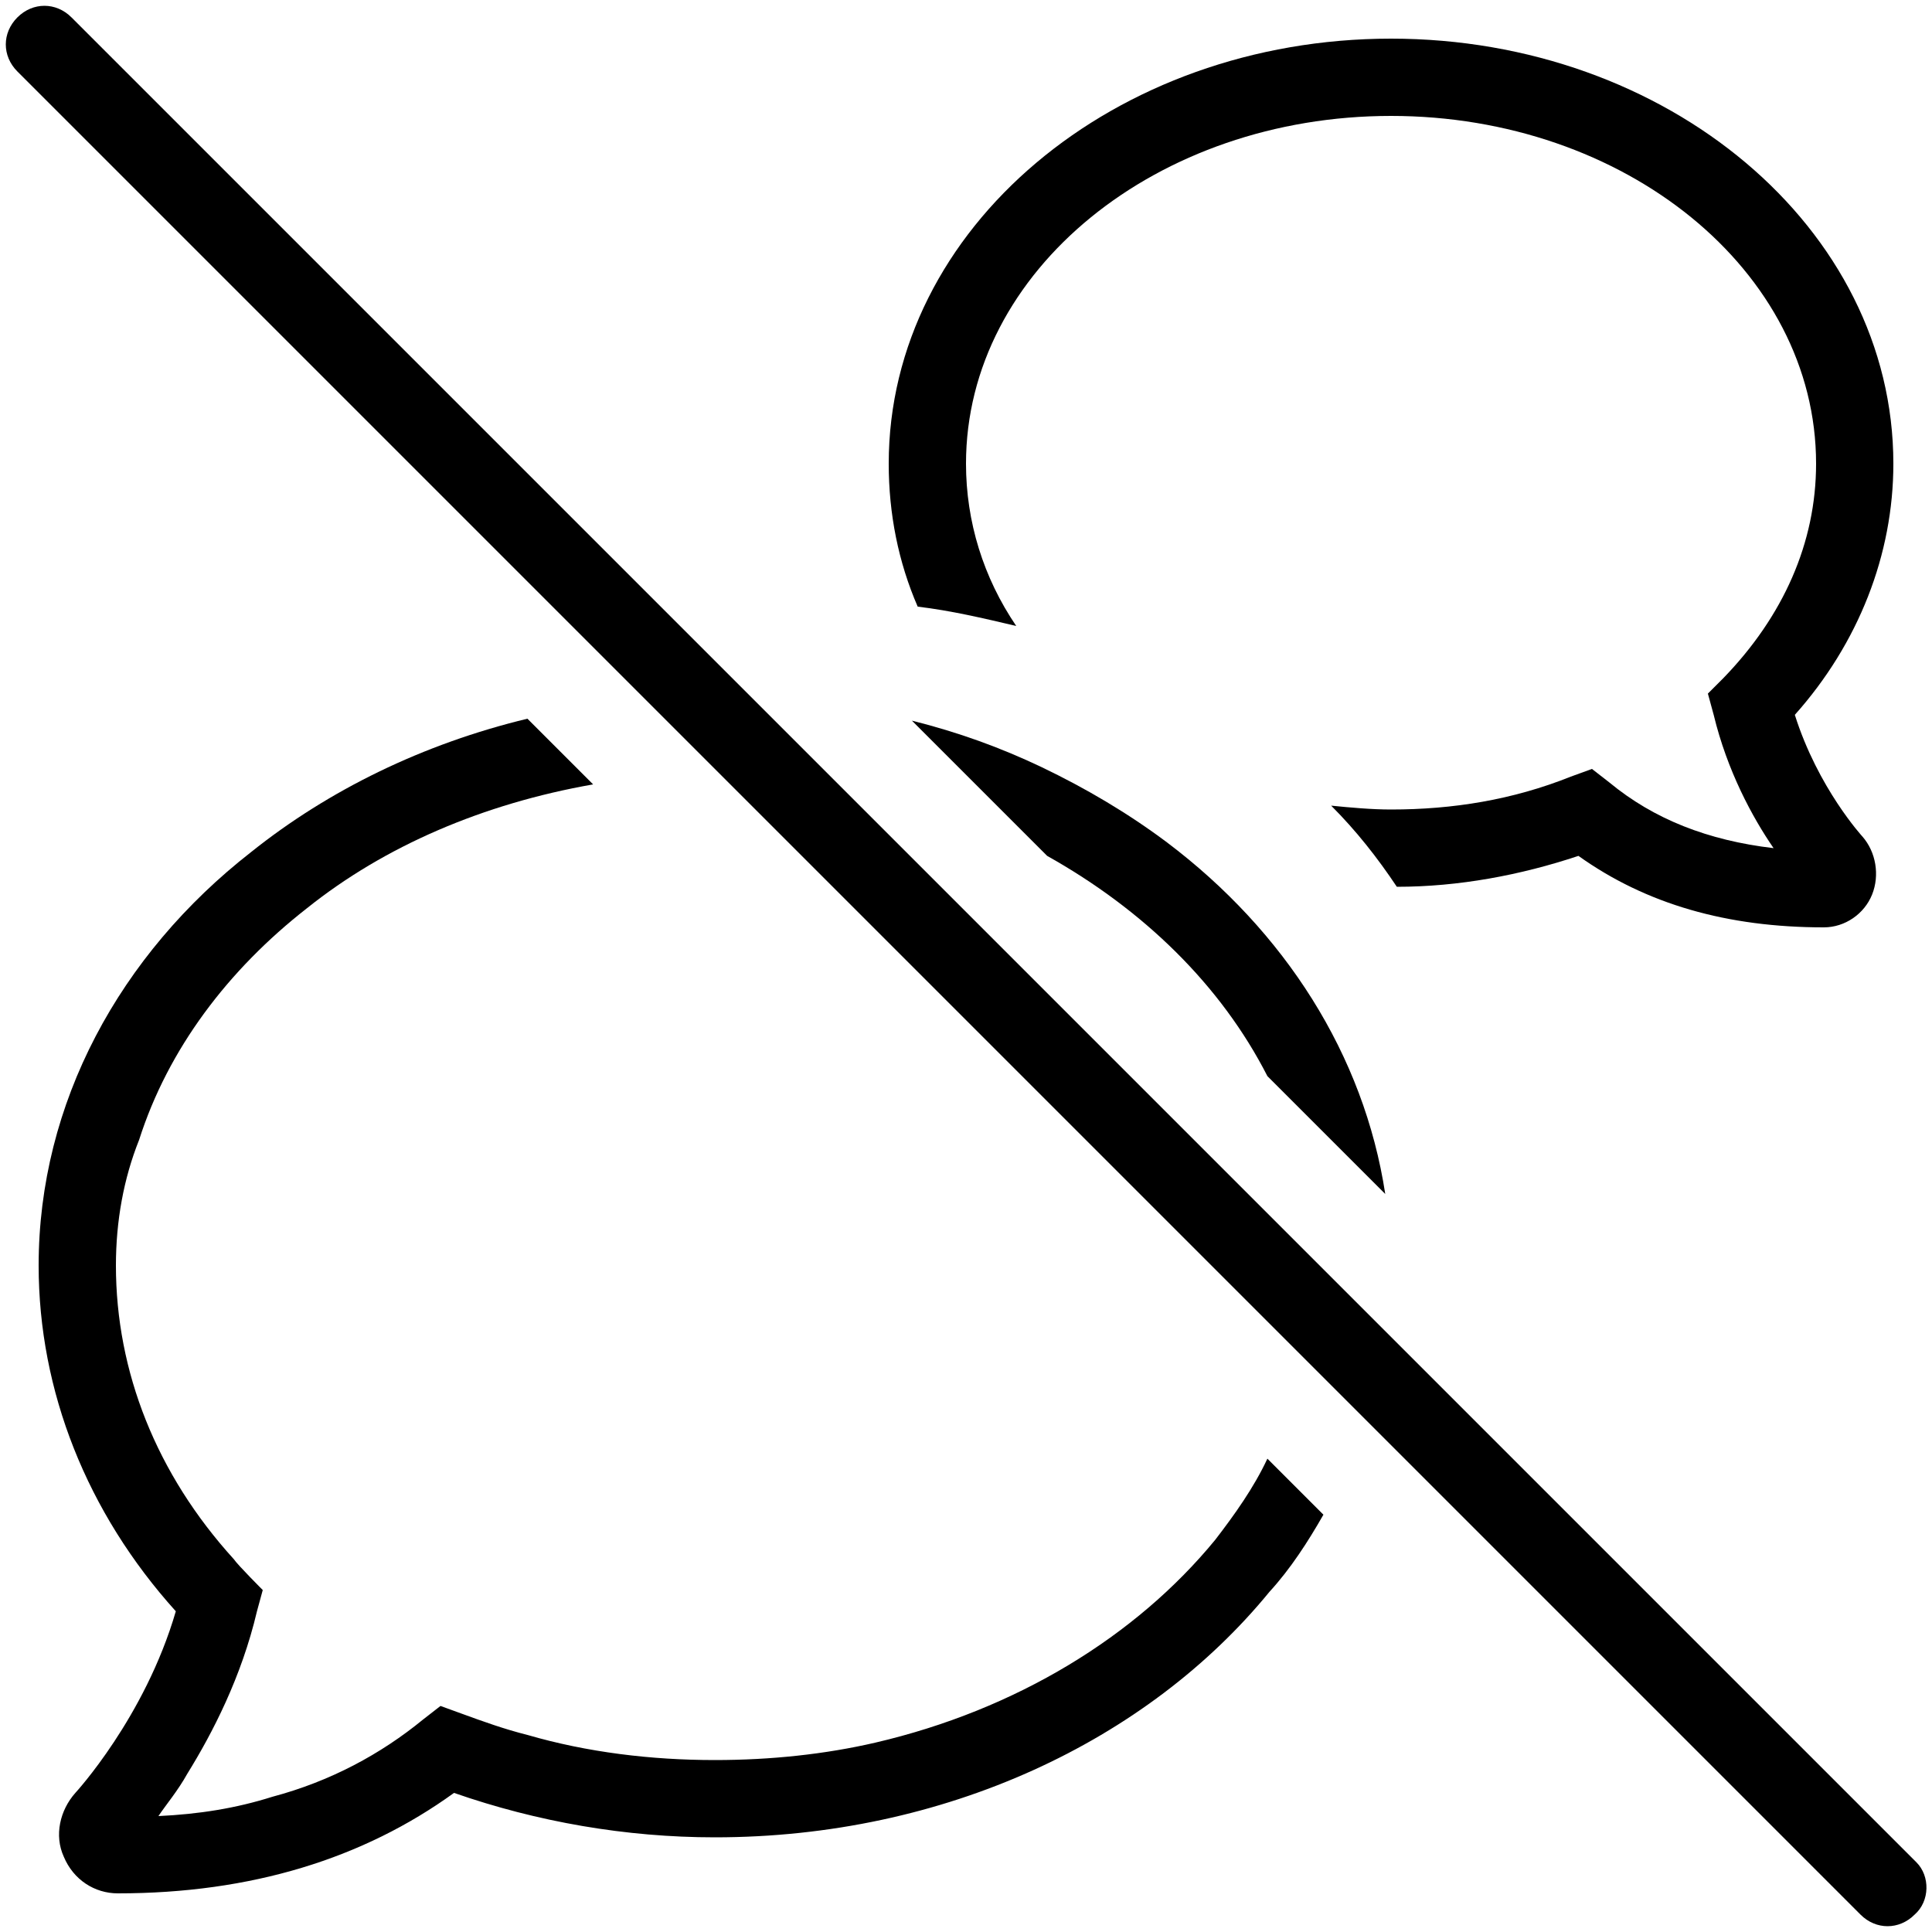 <svg id="twrp-dcom-twrp-cs2-t" viewBox="0 0 100 100"><path d="M92.9,37C96.2,33.3,98,28.7,98,24C98,11.8,86.3,2,72,2s-26,9.8-26,22c0,2.6,0.5,5.1,1.5,7.4c1.7,0.2,3.4,0.6,5.1,1C50.9,29.9,50,27,50,24C50,14,59.9,6,72,6s22,8,22,18c0,4.1-1.7,7.9-4.8,11.1l-0.8,0.8l0.3,1.1c0.7,2.9,2,5.3,3.1,6.9c-3.4-0.4-6.2-1.5-8.5-3.4l-0.9-0.7l-1.1,0.4c-3,1.2-6.1,1.7-9.3,1.7c-1,0-2.1-0.1-3.1-0.2c1.3,1.3,2.4,2.7,3.4,4.2c3.2,0,6.4-0.6,9.4-1.6c3.5,2.5,7.7,3.7,12.7,3.7c1.1,0,2.1-0.7,2.5-1.7c0.4-1,0.2-2.2-0.5-3C96.4,43.3,94.1,40.8,92.9,37z"/><path d="M68.5,78.4c-0.8,1.4-1.7,2.8-2.8,4C59.4,90.1,48.9,95.1,37,95.1c-4.6,0-9.2-0.8-13.5-2.3C18.8,96.2,13,98,6.1,98c-1.2,0-2.3-0.7-2.8-1.9c-0.5-1.1-0.2-2.4,0.6-3.3c0,0,3.6-3.9,5.2-9.4C4.5,78.3,2,72,2,65.5c0-8.4,4.2-16.1,11-21.4c4-3.2,8.9-5.6,14.3-6.9l3.4,3.4c-5.7,1-10.8,3.2-14.8,6.4c-4.1,3.2-7.2,7.3-8.7,12C6.4,61,6,63.2,6,65.5c0,5.5,2.1,10.8,6.1,15.2c0.2,0.3,1.5,1.6,1.5,1.6l-0.3,1.1c-0.8,3.4-2.3,6.3-3.6,8.4c-0.5,0.9-1.1,1.6-1.5,2.2c2.1-0.1,4-0.4,5.9-1c3-0.8,5.6-2.2,7.8-4l0.9-0.7l1.1,0.4c1.1,0.4,2.2,0.8,3.4,1.1c3.1,0.9,6.4,1.3,9.7,1.3c2.9,0,5.7-0.3,8.3-0.9c7.3-1.7,13.5-5.5,17.6-10.5c1-1.3,2-2.7,2.7-4.2L68.5,78.4z"/><path d="M71.7,61.8l-6.1-6.1c-2.4-4.7-6.4-8.6-11.4-11.4l-7-7c2.4,0.6,4.6,1.4,6.7,2.4c2.3,1.1,4.5,2.4,6.5,3.9C66.5,48.2,70.6,54.6,71.7,61.8z"/><path d="M99.1,99.1c-0.8,0.8-2,0.8-2.8,0L0.9,3.7c-0.8-0.8-0.8-2,0-2.8c0.8-0.8,2-0.8,2.8,0l95.5,95.5C99.9,97.1,99.9,98.4,99.1,99.1z"/></svg>
